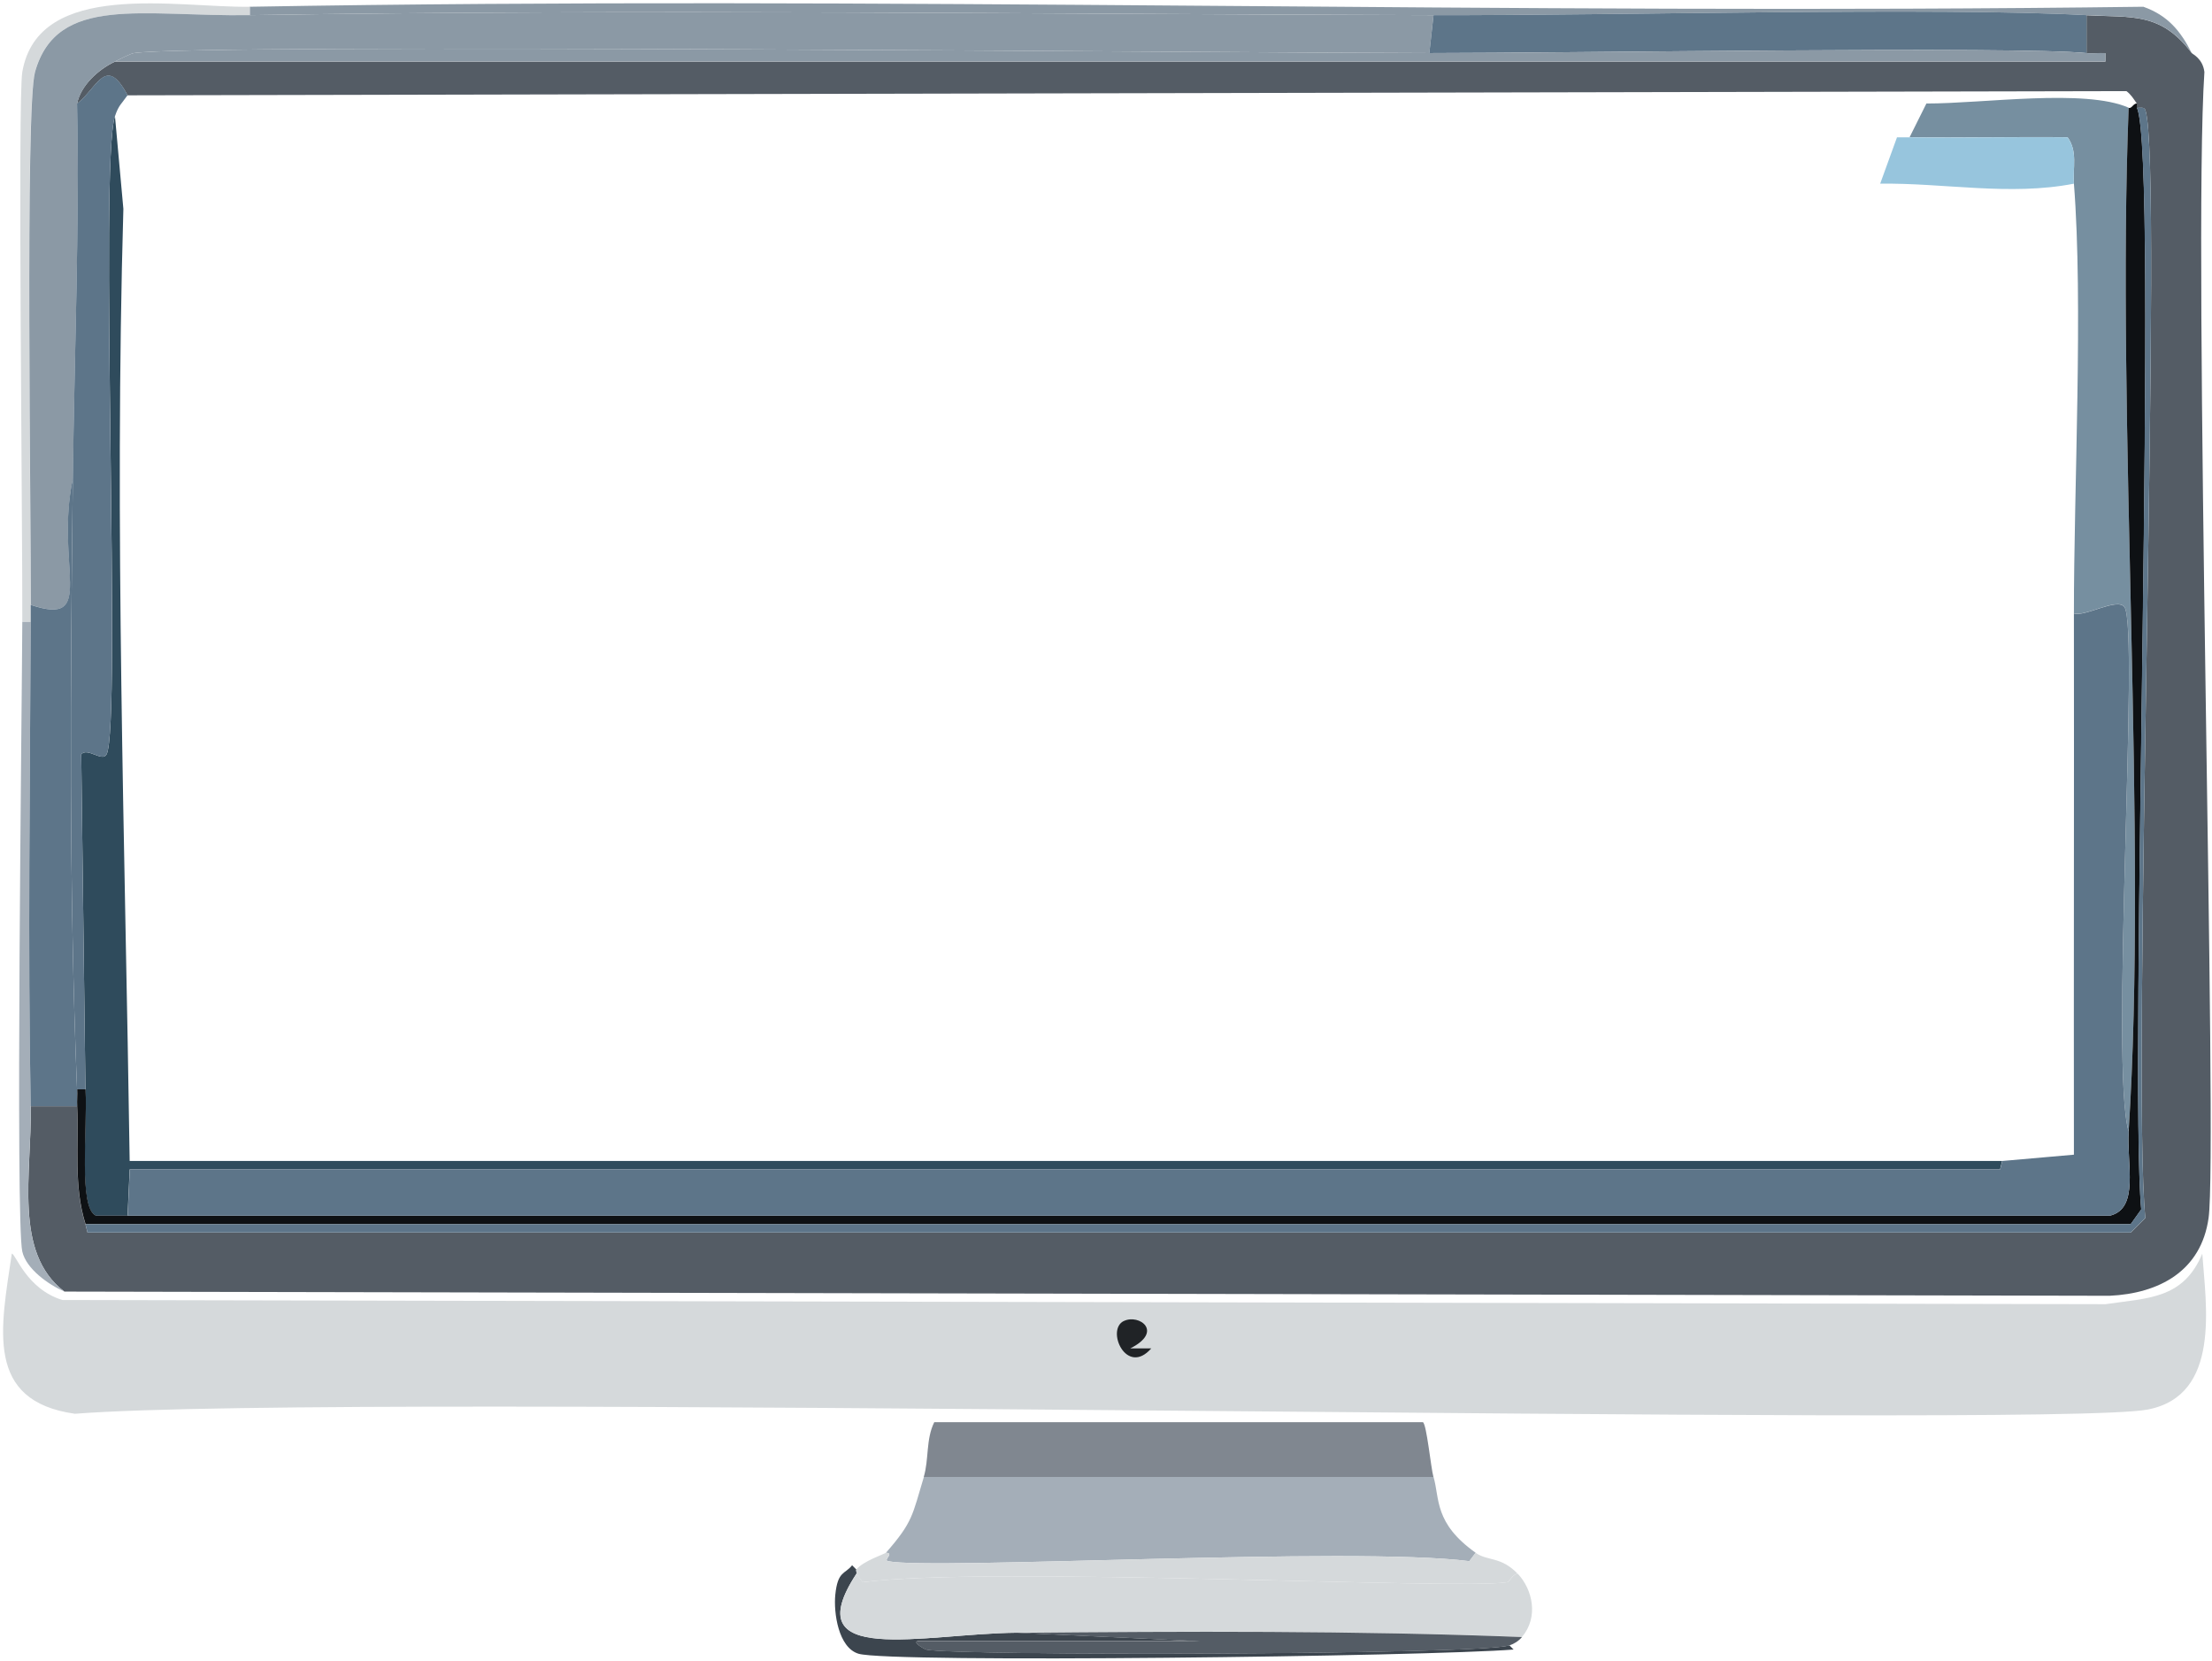 <svg width="638" height="479" viewBox="0 0 638 479" fill="none" xmlns="http://www.w3.org/2000/svg">
<path d="M35.584 60.241C32.937 151.51 36.063 243.544 37.402 334.812H577.473L576.867 337.236H37.402L36.796 350.598H27.675C22.54 348.461 25.219 325.883 24.645 314.148L23.433 217.554C25.187 215.417 29.493 219.85 30.736 217.554C35.138 209.454 28.536 47.549 33.16 33.518L35.584 60.241Z" fill="#2F4B5C"/>
<path d="M613.96 31.094C610.42 121.82 619.478 240.642 613.96 326.298C608.506 307.993 617.118 181.231 612.748 175.044C610.739 172.206 601.203 178.01 598.173 176.862C598.141 140.986 600.884 87.411 598.173 52.938C597.822 48.41 599.321 43.69 596.355 39.577C581.173 39.417 565.959 39.768 550.777 39.577L555.625 29.85C571.891 29.882 601.362 25.481 613.96 31.062V31.094Z" fill="#768FA0"/>
<path d="M550.777 39.608C565.927 39.8 581.172 39.449 596.354 39.608C599.32 43.722 597.821 48.442 598.172 52.97C579.705 56.574 560.696 52.715 542.293 52.97L547.141 39.608C548.353 39.608 549.565 39.608 550.777 39.608Z" fill="#97C5DD"/>
<path d="M632.172 15.309C632.331 15.596 635.329 16.839 635.808 20.762C632.395 72.073 639.699 332.102 637.02 351.204C634.883 366.575 622.731 373.017 608.474 373.686L18.585 372.474C3.722 361.249 9.24 338.193 8.857 319.027H22.221C22.795 330.412 21.136 341.924 24.645 353.054L25.251 355.477H614.534L618.776 351.236C614.725 310.959 624.07 46.816 618.776 31.732C618.457 30.775 617.149 31.126 616.352 31.126C616.193 30.775 616.543 30.169 616.352 29.914C615.427 28.575 614.661 27.267 613.322 26.279L36.796 27.491C30.513 15.723 28.217 25.226 22.221 29.914C23.273 24.652 28.312 20.06 33.16 17.764H607.262V15.341C605.444 15.213 603.562 15.532 601.808 15.341V4.402C614.949 5.104 623.209 3.446 632.172 15.341V15.309Z" fill="#545C65"/>
<path d="M632.171 15.309C623.177 3.414 614.948 5.104 601.807 4.37C558.239 2.01 466.319 4.498 413.47 4.37C299.798 4.083 185.679 2.584 72.039 4.37V1.947C253.965 -1.242 436.243 4.338 618.201 1.947C625.282 4.466 628.918 8.931 632.171 15.309Z" fill="#8B99A5"/>
<path d="M72.039 1.947V4.37C41.102 4.849 16.383 -1.721 10.068 20.762C7.198 30.998 8.952 150.33 8.856 174.439C8.856 176.033 8.856 177.691 8.856 179.286H6.432C6.528 152.754 5.093 28.575 6.432 20.762C11.057 -6.09 51.212 2.298 72.039 1.947Z" fill="#D5D9DB"/>
<path d="M8.856 179.318C8.665 225.781 7.995 272.564 8.856 319.027C9.207 338.193 3.721 361.249 18.584 372.474C14.023 370.497 7.58 365.969 6.432 360.93C4.423 352.065 6.337 203.714 6.432 179.318H8.856Z" fill="#A4AEB8"/>
<path d="M72.039 4.37C185.68 2.584 299.798 4.083 413.47 4.37L412.258 15.308C361.482 15.277 57.113 12.47 38.646 15.308C37.561 15.468 34.276 17.222 33.192 17.732C28.344 20.028 23.336 24.62 22.252 29.882C22.954 65.949 21.455 101.985 21.04 137.988C15.745 163.181 28.216 180.88 8.888 174.439C8.984 150.33 7.23 30.998 10.1 20.762C16.415 -1.721 41.133 4.849 72.071 4.37H72.039Z" fill="#8B99A5"/>
<path d="M616.383 31.094C622.73 45.668 614.023 309.365 617.595 348.78L614.565 353.022H24.676C21.167 341.924 22.794 330.38 22.252 318.995C22.188 317.401 22.316 315.743 22.252 314.148H24.676C25.282 325.884 22.571 348.462 27.706 350.598H608.505C617.149 348.557 613.353 335.737 613.959 326.298C619.477 240.642 610.419 121.821 613.959 31.094C614.82 31.477 615.362 29.659 616.383 29.882C616.574 30.137 616.224 30.743 616.383 31.094Z" fill="#0E1114"/>
<path d="M36.796 27.458C35.042 29.978 34.212 30.328 33.16 33.517C28.535 47.581 35.105 209.485 30.736 217.553C29.492 219.85 25.218 215.417 23.432 217.553L24.644 314.148H22.22C19.86 255.694 20.306 196.538 21.008 137.988C21.455 101.985 22.922 65.917 22.22 29.882C28.216 25.194 30.545 15.659 36.796 27.458Z" fill="#5D7589"/>
<path d="M601.808 4.37V15.308C581.651 13.299 451.68 15.308 412.259 15.308L413.471 4.37C466.32 4.498 558.24 2.01 601.808 4.37Z" fill="#5D7589"/>
<path d="M24.645 353.022H614.534L617.564 348.78C613.992 309.364 622.699 45.668 616.352 31.094C617.149 31.094 618.457 30.743 618.776 31.7C624.07 46.784 614.725 310.927 618.776 351.204L614.534 355.445H25.25L24.645 353.022Z" fill="#5D7589"/>
<path d="M22.22 314.148C22.284 315.743 22.157 317.401 22.22 318.995H8.857C7.995 272.532 8.665 225.75 8.857 179.286C8.857 177.692 8.857 176.033 8.857 174.439C28.185 180.881 15.714 163.182 21.009 137.989C20.307 196.507 19.86 255.662 22.22 314.148Z" fill="#5D7589"/>
<path d="M412.259 15.309C451.648 15.309 581.65 13.3 601.808 15.309C603.594 15.5 605.476 15.181 607.262 15.309V17.732H33.16C34.245 17.222 37.562 15.468 38.614 15.309C57.081 12.47 361.451 15.277 412.227 15.309H412.259Z" fill="#8B99A5"/>
<path d="M247.013 452.646C246.822 452.901 247.205 453.57 247.013 453.857C229.248 480.9 266.278 471.11 293.196 470.855L346.046 473.278H264.651C263.152 473.725 266.915 475.67 267.075 475.702C275.272 477.551 427.409 477.264 435.35 474.49L436.562 475.702C412.163 477.679 256.677 479.656 247.619 476.914C241.782 475.16 240.411 465.019 240.921 459.916C241.623 452.964 243.696 454.049 245.769 451.402L246.981 452.614L247.013 452.646Z" fill="#3C454E"/>
<path d="M413.471 425.922C415.289 432.236 413.599 439.252 425.623 447.798L423.805 450.222C390.124 445.885 268.797 452.869 256.135 450.222C254.636 449.903 258.081 447.894 255.529 447.798C263.375 438.837 263.12 436.988 266.469 425.922H413.503H413.471Z" fill="#A4AEB8"/>
<path d="M437.775 453.857C442.049 458.386 443.835 466.358 438.987 472.066C390.507 470.185 341.708 470.376 293.197 470.854C266.31 471.11 229.248 480.9 247.014 453.857L248.832 456.281C285.925 451.529 421.828 458.609 434.745 456.281C435.383 456.153 436.403 453.825 437.775 453.857Z" fill="#D5D9DB"/>
<path d="M413.47 425.922H266.437C267.967 420.819 267.011 415.079 269.466 410.136H410.408C411.493 410.774 412.705 423.307 413.438 425.922H413.47Z" fill="#808790"/>
<path d="M255.497 447.798C258.048 447.925 254.604 449.903 256.103 450.221C268.765 452.868 390.092 445.884 423.772 450.221L425.59 447.798C429.131 450.285 432.894 448.786 437.742 453.857C436.339 453.857 435.35 456.185 434.712 456.281C421.795 458.609 285.892 451.529 248.799 456.281L246.981 453.857C247.172 453.57 246.79 452.9 246.981 452.645C248.895 450.19 255.178 448.149 255.497 447.798Z" fill="#D5D9DB"/>
<path d="M438.987 472.098C437.966 473.278 436.754 474.043 435.351 474.522C427.409 477.296 275.272 477.615 267.075 475.733C266.916 475.702 263.12 473.756 264.651 473.31H346.046L293.197 470.886C341.74 470.44 390.507 470.216 438.987 472.098Z" fill="#545C65"/>
<path d="M3.402 361.536C4.487 361.472 7.613 371.741 17.978 374.898L607.262 376.11C619.445 374.292 629.684 374.738 635.201 361.536C636.19 376.11 640.719 402.451 619.413 406.501C590.039 412.049 102.02 401.43 21.614 407.712C-4.475 404.045 0.245 383.03 3.402 361.536Z" fill="#D5D9DB"/>
<path d="M324.166 380.957C328.567 378.852 335.712 384.018 325.984 388.865H332.044C324.931 396.997 318.871 383.508 324.134 380.957H324.166Z" fill="#202326"/>
<path d="M613.96 326.298C613.354 335.737 617.149 348.557 608.506 350.598H36.828L37.434 337.236H576.898L577.504 334.812L598.172 332.995C598.108 280.95 598.236 228.906 598.172 176.894C601.202 178.042 610.738 172.238 612.748 175.076C617.117 181.263 608.506 308.025 613.96 326.33V326.298Z" fill="#5D7589"/>
</svg>
